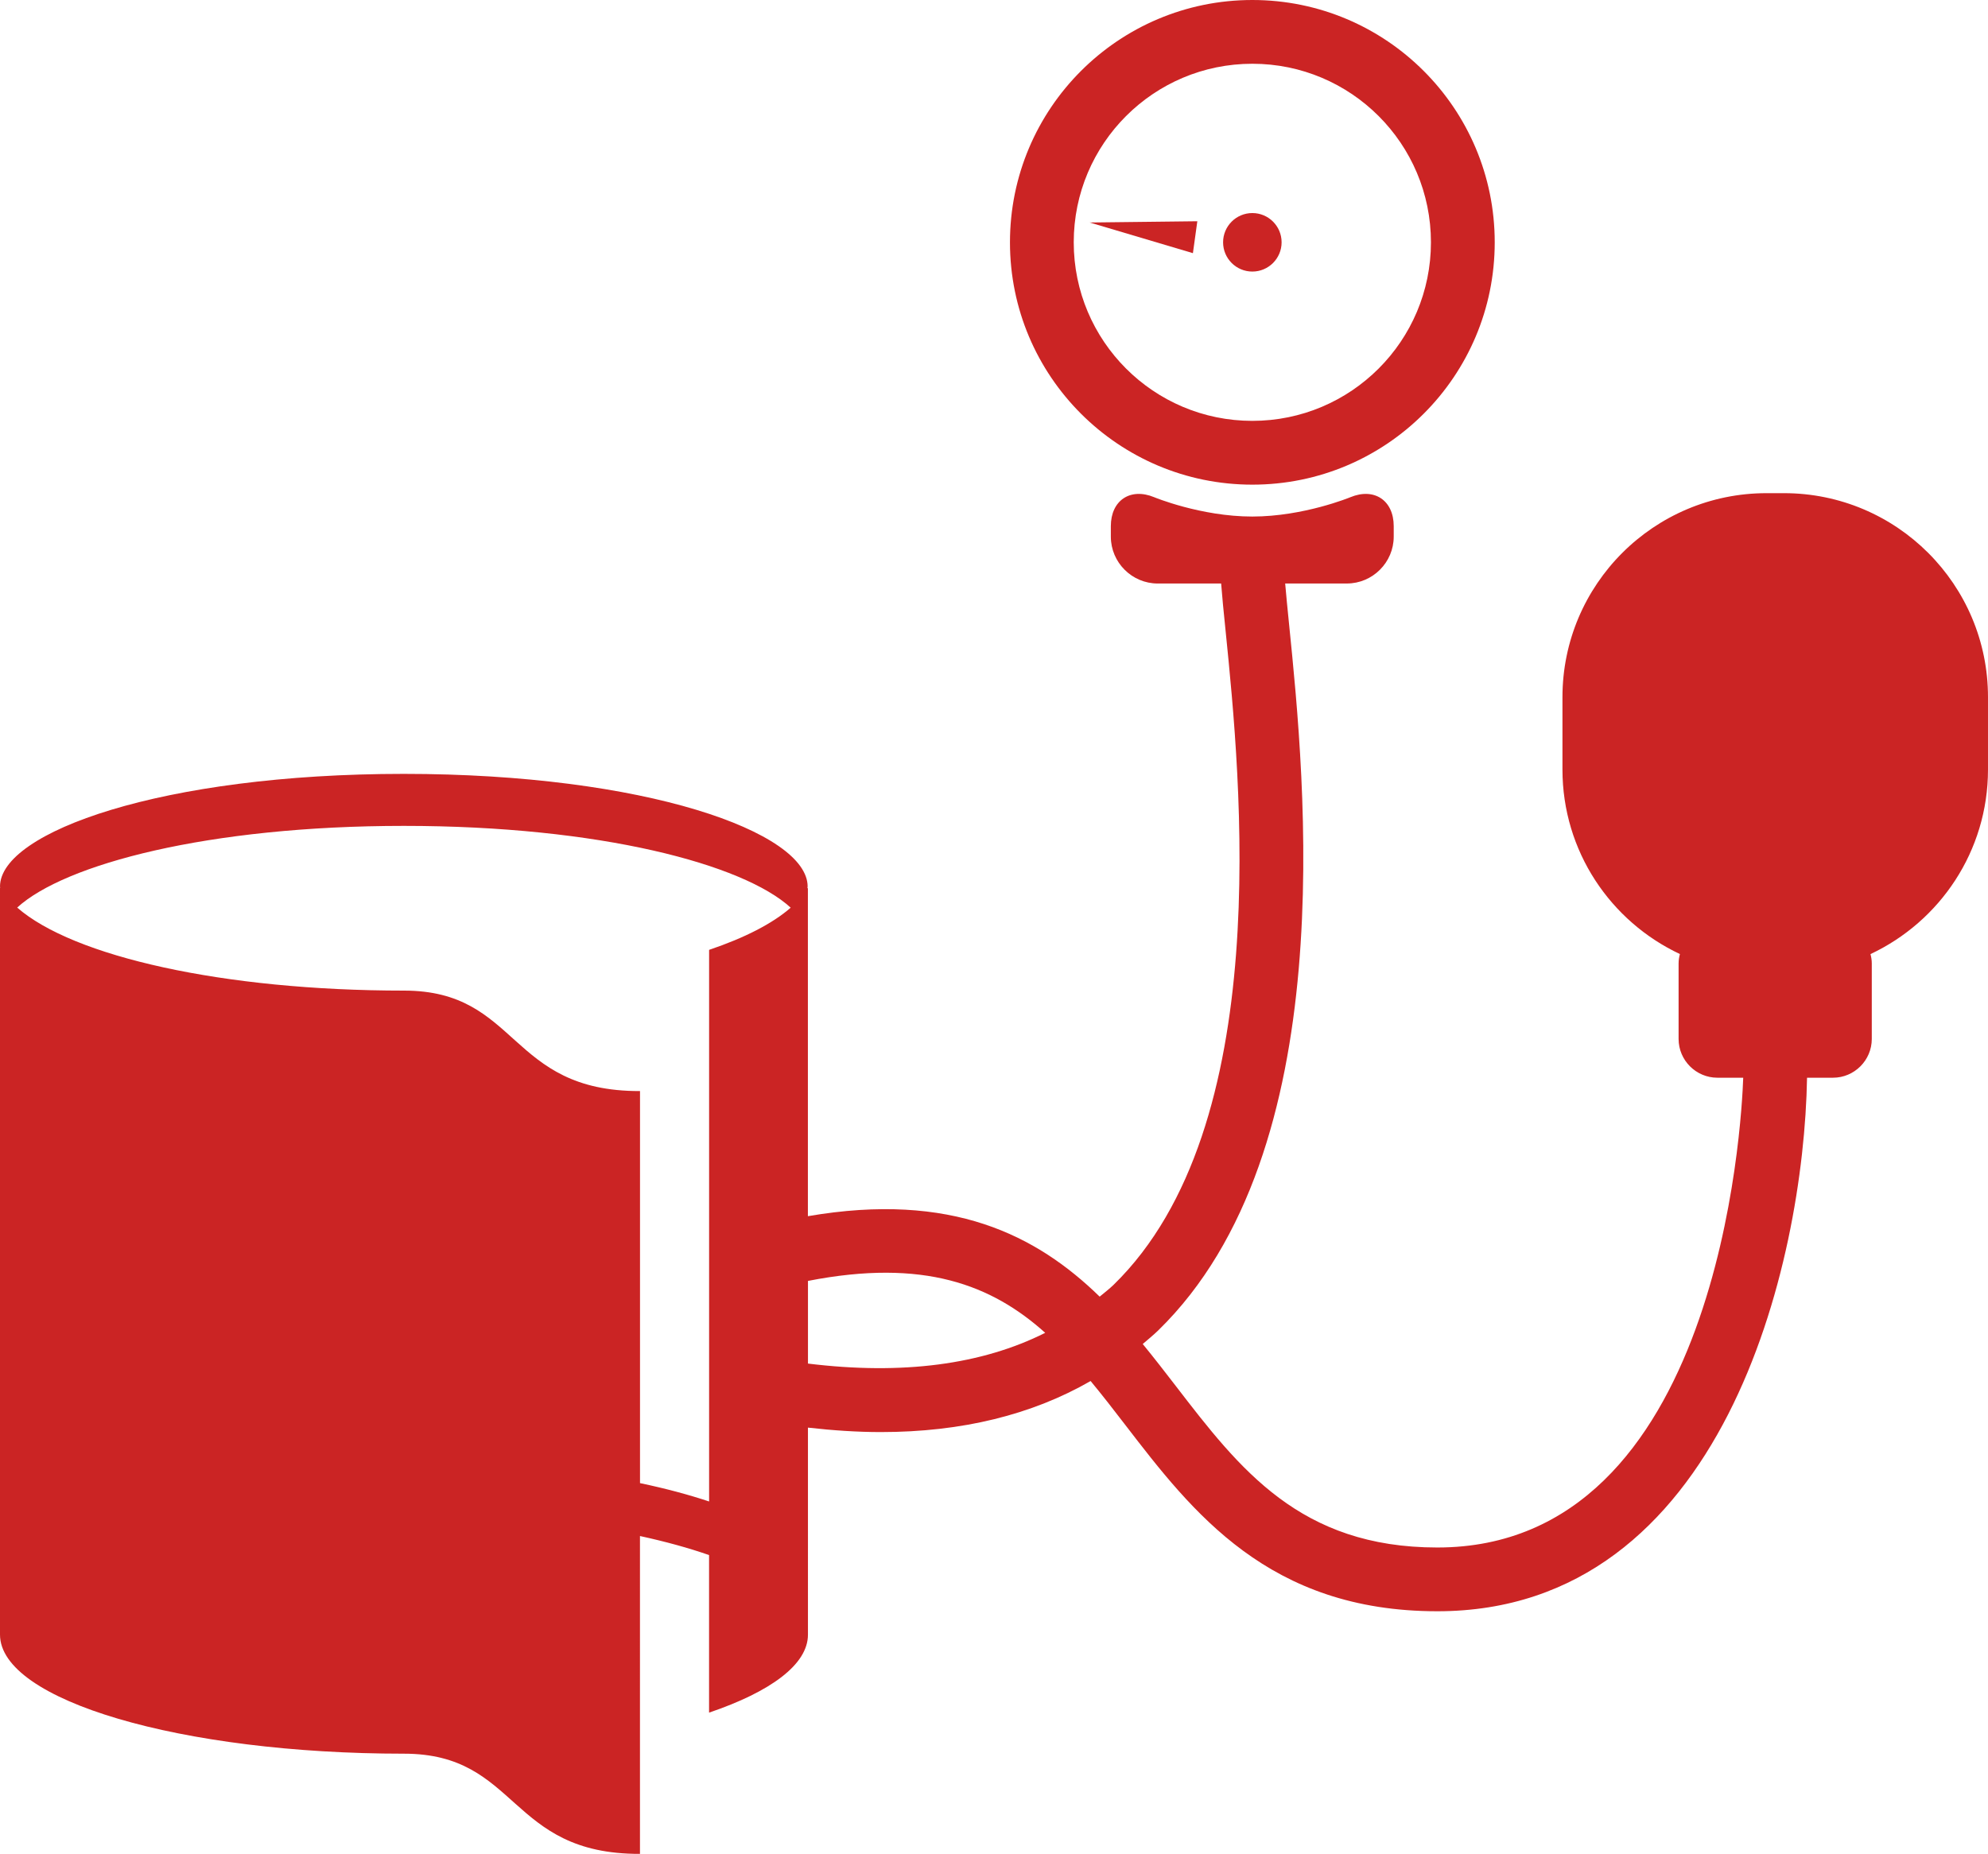 <?xml version="1.0" encoding="utf-8"?>
<!-- Generator: Adobe Illustrator 17.0.0, SVG Export Plug-In . SVG Version: 6.00 Build 0)  -->
<!DOCTYPE svg PUBLIC "-//W3C//DTD SVG 1.1//EN" "http://www.w3.org/Graphics/SVG/1.1/DTD/svg11.dtd">
<svg fill="#CB2424" version="1.1" xmlns="http://www.w3.org/2000/svg" xmlns:xlink="http://www.w3.org/1999/xlink" x="0px" y="0px"
	 width="101.852px" height="95px" viewBox="0 0 101.852 95" enable-background="new 0 0 101.852 95" xml:space="preserve">
<g id="Layer_1">
	<g>
		<g>
			<circle  cx="64.162" cy="12.417" r="1.499"/>
			<polygon points="61.343,11.338 55.828,11.402 61.117,12.973 			"/>
			<path d="M91.396,25.272h-0.888c-5.776,0-10.458,4.682-10.458,10.458v3.703c0,4.186,2.464,7.787,6.017,9.457
				C86.027,49.044,86,49.204,86,49.371v3.869c0,1.094,0.893,1.987,1.987,1.987h1.324c-0.08,2.309-1.229,24.074-15.671,24.074
				c-7.035,0-10.127-4.021-13.399-8.275c-0.549-0.713-1.11-1.438-1.695-2.153c0.267-0.231,0.542-0.451,0.796-0.699
				c9.432-9.203,7.52-28.101,6.703-36.171c-0.083-0.831-0.154-1.531-0.201-2.102h3.159c1.322,0,2.402-1.081,2.402-2.402v-0.535
				c0-1.323-0.998-1.99-2.22-1.485c0,0-2.391,0.991-5.026,0.991c-2.637,0-5.026-0.991-5.026-0.991
				c-1.221-0.505-2.221,0.161-2.221,1.485V27.5c0,1.322,1.081,2.402,2.404,2.402h3.247c0.049,0.652,0.13,1.464,0.229,2.432
				c0.768,7.6,2.569,25.399-5.735,33.502c-0.226,0.22-0.478,0.407-0.717,0.61c-3.233-3.15-7.585-5.39-14.949-4.123V45.485
				c-0.01,0.016-0.024,0.031-0.034,0.049c0-0.002,0-0.003,0-0.005c0.002-0.034,0.021-0.066,0.021-0.098
				c0-2.791-8.314-5.774-20.69-5.774C8.314,39.656,0,42.64,0,45.43c0,0.024,0.014,0.048,0.015,0.071
				C0.012,45.494,0.004,45.487,0,45.48v38.286c0,3.368,9.266,6.101,20.697,6.101c5.894,0,5.326,5.155,12.091,5.134V78.713
				c1.323,0.288,2.508,0.615,3.54,0.976v8.074c3.153-1.07,5.066-2.467,5.066-3.996V73.158c1.287,0.145,2.537,0.228,3.732,0.228
				c4.157,0,7.743-0.887,10.75-2.616c0.596,0.719,1.18,1.473,1.775,2.248c3.443,4.477,7.346,9.55,15.99,9.55
				c14.631,0,18.777-17.783,18.94-27.341h1.33c1.094,0,1.987-0.893,1.987-1.987v-3.869c0-0.166-0.026-0.325-0.066-0.479
				c3.554-1.67,6.02-5.272,6.02-9.459v-3.703C101.854,29.953,97.172,25.272,91.396,25.272z M36.33,48.675v28.267
				c-1.043-0.346-2.22-0.664-3.54-0.94V55.911c-6.78,0.021-6.172-5.148-12.091-5.148c-9.279,0-16.961-1.751-19.818-4.255
				c2.433-2.225,9.784-4.186,19.811-4.186c10.035,0,17.393,1.963,19.818,4.192C39.584,47.324,38.161,48.056,36.33,48.675z
				 M41.395,69.876v-4.236c5.941-1.163,9.419,0.207,12.155,2.66C50.303,69.931,46.242,70.47,41.395,69.876z"/>
			<path d="M64.162,24.836c6.86,0,12.418-5.56,12.418-12.418S71.021,0,64.162,0c-6.857,0-12.418,5.56-12.418,12.418
				C51.743,19.276,57.305,24.836,64.162,24.836z M64.162,3.267c5.055,0,9.15,4.097,9.15,9.15c0,5.054-4.095,9.15-9.15,9.15
				c-5.054,0-9.151-4.096-9.151-9.15C55.011,7.364,59.108,3.267,64.162,3.267z"/>
		</g>
	</g>
</g>
<g id="Layer_2">
</g>
</svg>
